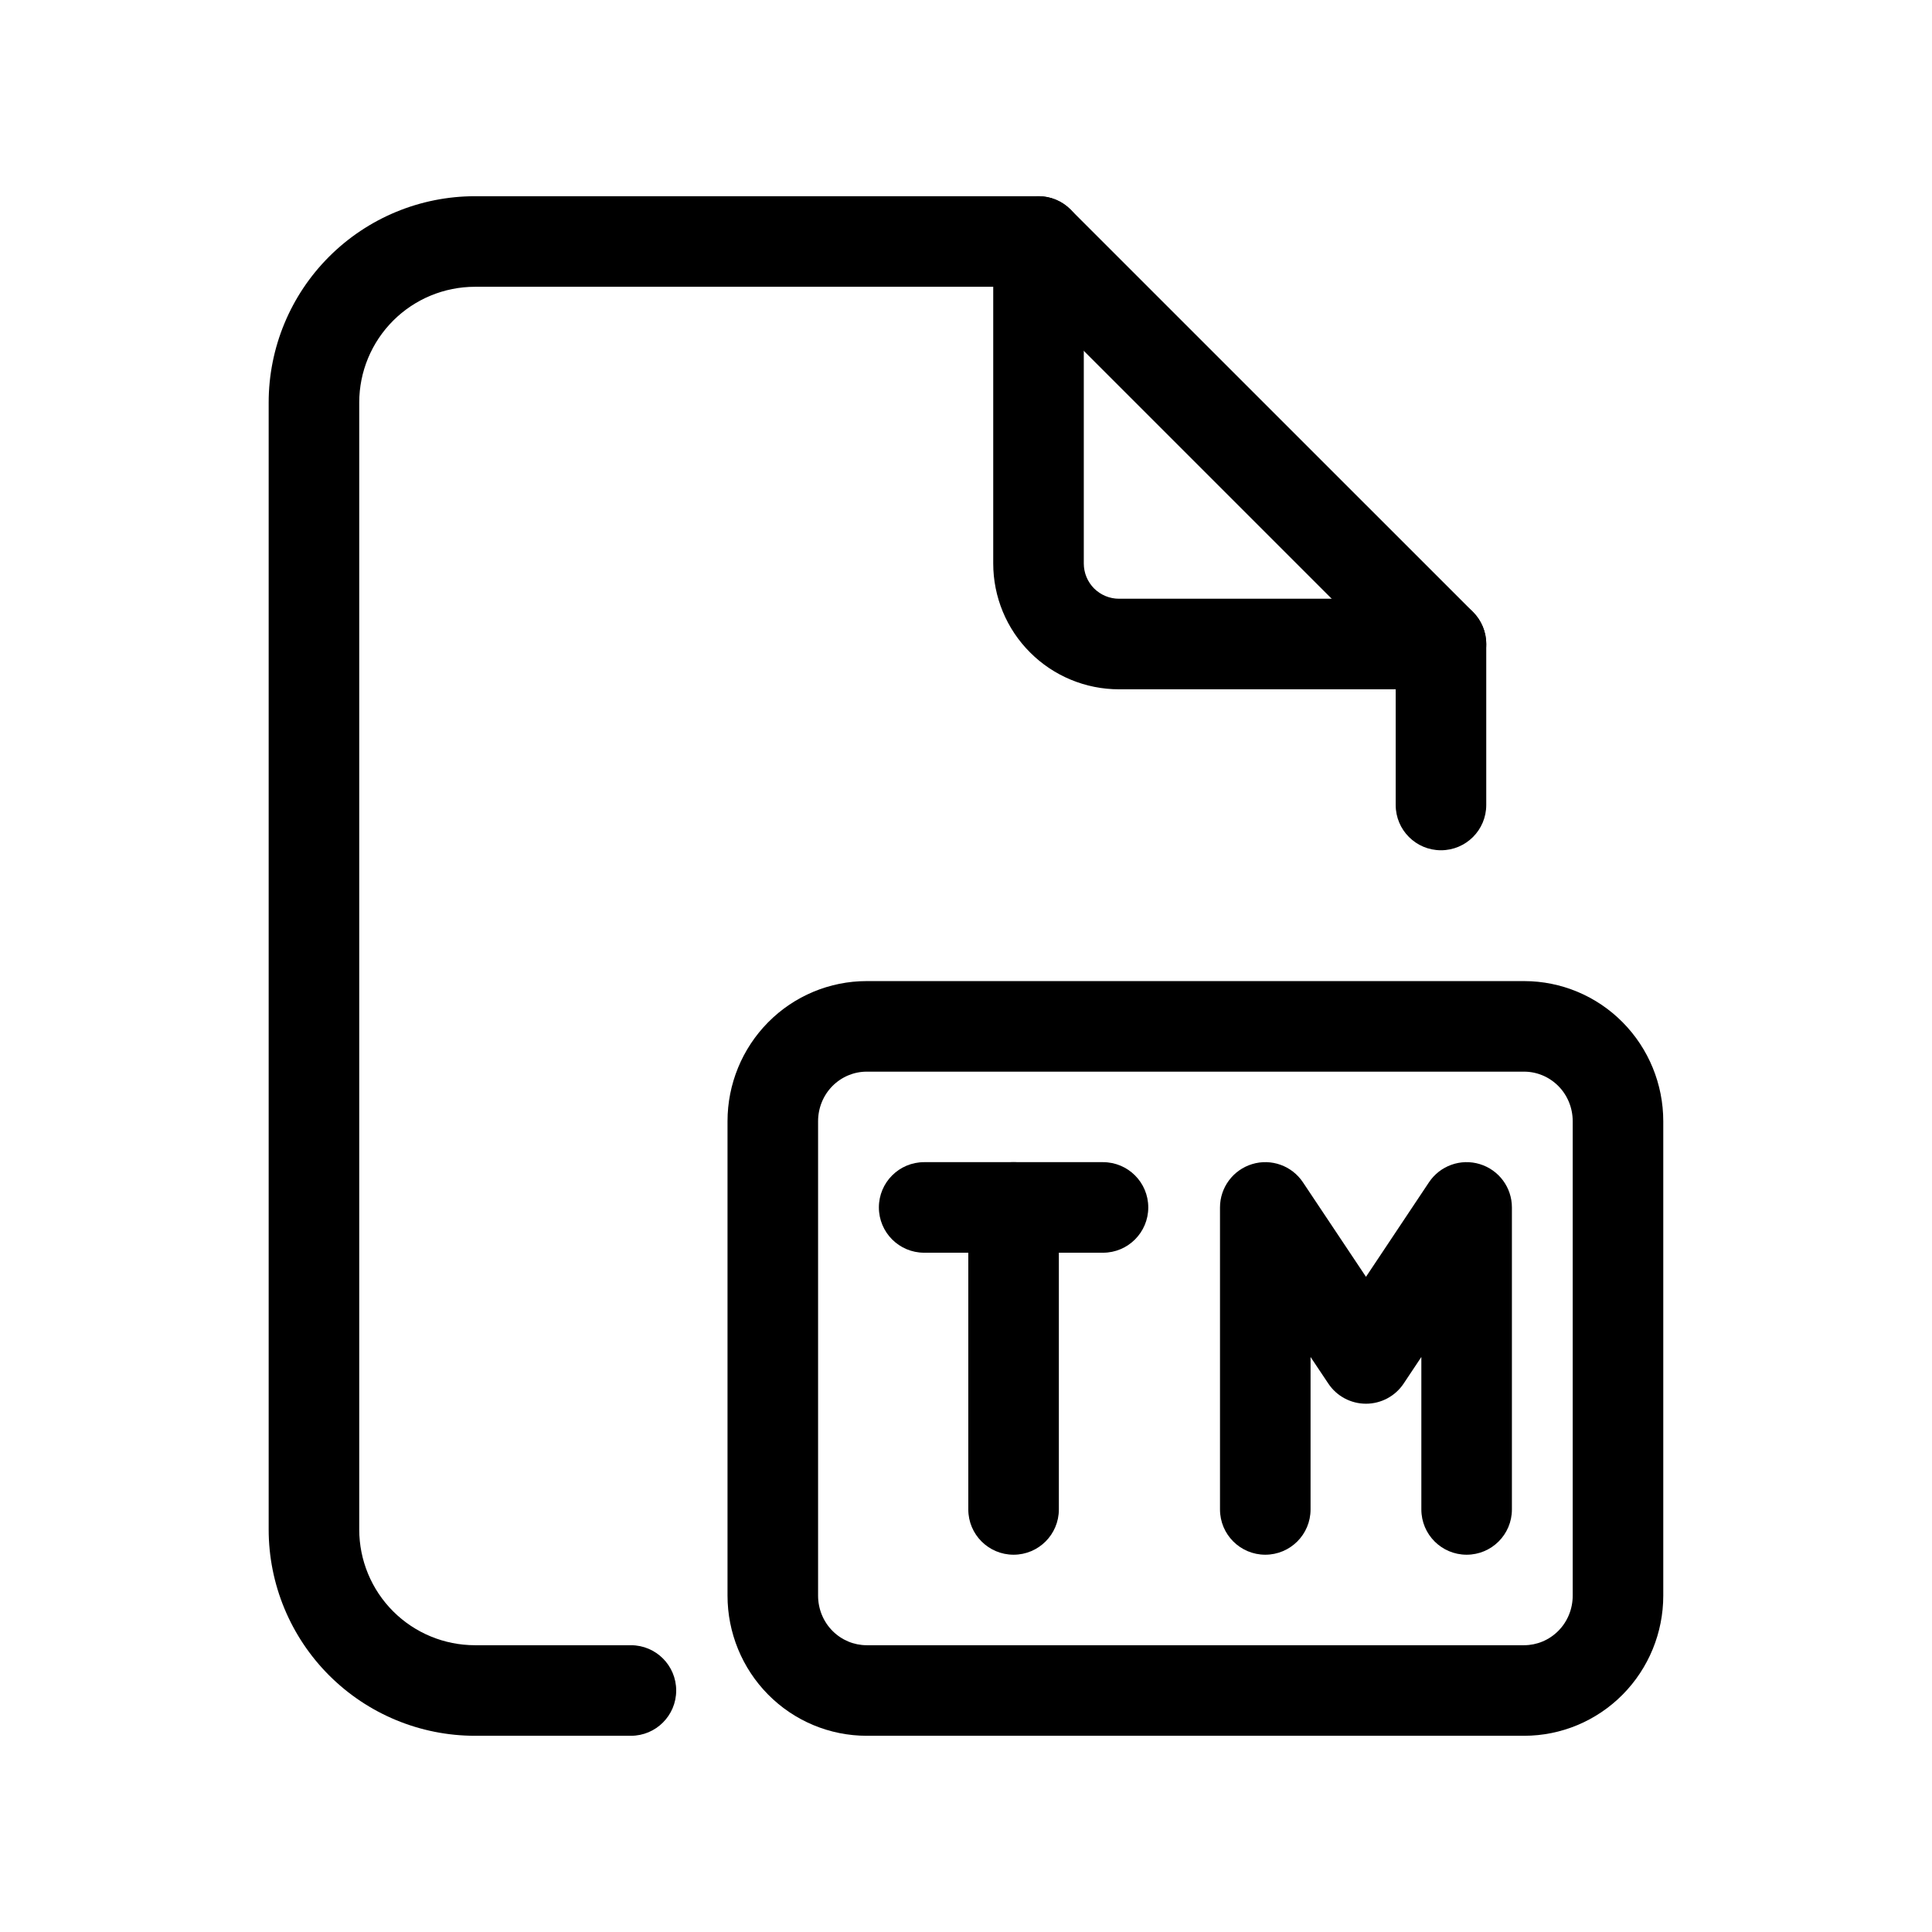 <svg viewBox="0 0 32 32" xmlns="http://www.w3.org/2000/svg">
  <path
    fill-rule="evenodd"
    clip-rule="evenodd"
    d="M17.201 3.25C17.615 3.25 17.951 3.586 17.951 4V9.333C17.951 9.488 18.012 9.636 18.121 9.746C18.231 9.855 18.379 9.917 18.534 9.917H23.867C24.281 9.917 24.617 10.252 24.617 10.667C24.617 11.081 24.281 11.417 23.867 11.417H18.534C17.981 11.417 17.451 11.197 17.061 10.806C16.67 10.416 16.451 9.886 16.451 9.333V4C16.451 3.586 16.786 3.25 17.201 3.25Z"
  />
  <path
    fill-rule="evenodd"
    clip-rule="evenodd"
    d="M7.867 4.75C7.359 4.75 6.871 4.952 6.512 5.311C6.152 5.671 5.95 6.158 5.95 6.667V25.333C5.95 25.842 6.152 26.329 6.512 26.689C6.871 27.048 7.359 27.25 7.867 27.25H10.45C10.865 27.25 11.2 27.586 11.2 28C11.2 28.414 10.865 28.75 10.45 28.75H7.867C6.961 28.75 6.092 28.39 5.451 27.749C4.81 27.108 4.45 26.239 4.45 25.333V6.667C4.45 5.761 4.81 4.891 5.451 4.251C6.092 3.61 6.961 3.25 7.867 3.25H17.201C17.399 3.25 17.59 3.329 17.731 3.47L24.398 10.136C24.538 10.277 24.617 10.468 24.617 10.667V13.333C24.617 13.748 24.281 14.083 23.867 14.083C23.453 14.083 23.117 13.748 23.117 13.333V10.977L16.89 4.75H7.867Z"
  />
  <path
    fill-rule="evenodd"
    clip-rule="evenodd"
    d="M14.355 17.75C14.144 17.75 13.94 17.835 13.788 17.988C13.636 18.141 13.55 18.351 13.55 18.571V26.429C13.55 26.649 13.636 26.859 13.788 27.012C13.94 27.165 14.144 27.25 14.355 27.25H25.244C25.455 27.25 25.659 27.165 25.811 27.012C25.963 26.859 26.049 26.649 26.049 26.429V18.571C26.049 18.351 25.963 18.141 25.811 17.988C25.659 17.835 25.455 17.75 25.244 17.75H14.355ZM12.722 16.933C13.154 16.496 13.741 16.25 14.355 16.25H25.244C25.858 16.25 26.445 16.496 26.877 16.933C27.308 17.369 27.549 17.958 27.549 18.571V26.429C27.549 27.042 27.308 27.631 26.877 28.067C26.445 28.504 25.858 28.75 25.244 28.75H14.355C13.741 28.75 13.154 28.504 12.722 28.067C12.291 27.631 12.05 27.042 12.05 26.429V18.571C12.05 17.958 12.291 17.369 12.722 16.933Z"
  />
  <path
    fill-rule="evenodd"
    clip-rule="evenodd"
    d="M14.557 19.999C14.557 19.584 14.893 19.249 15.307 19.249H18.269C18.683 19.249 19.019 19.584 19.019 19.999C19.019 20.413 18.683 20.749 18.269 20.749H15.307C14.893 20.749 14.557 20.413 14.557 19.999Z"
  />
  <path
    fill-rule="evenodd"
    clip-rule="evenodd"
    d="M16.788 19.249C17.202 19.249 17.538 19.584 17.538 19.999V25.001C17.538 25.416 17.202 25.751 16.788 25.751C16.374 25.751 16.038 25.416 16.038 25.001V19.999C16.038 19.584 16.374 19.249 16.788 19.249Z"
  />
  <path
    fill-rule="evenodd"
    clip-rule="evenodd"
    d="M20.74 19.281C21.056 19.185 21.398 19.308 21.581 19.583L22.625 21.148L23.668 19.583C23.851 19.308 24.193 19.185 24.509 19.281C24.826 19.377 25.042 19.668 25.042 19.999V25.001C25.042 25.416 24.706 25.751 24.292 25.751C23.878 25.751 23.542 25.416 23.542 25.001V22.476L23.249 22.916C23.11 23.125 22.875 23.25 22.625 23.25C22.374 23.25 22.14 23.125 22.001 22.916L21.707 22.476V25.001C21.707 25.416 21.371 25.751 20.957 25.751C20.543 25.751 20.207 25.416 20.207 25.001V19.999C20.207 19.668 20.424 19.377 20.74 19.281Z"
  />
</svg>
